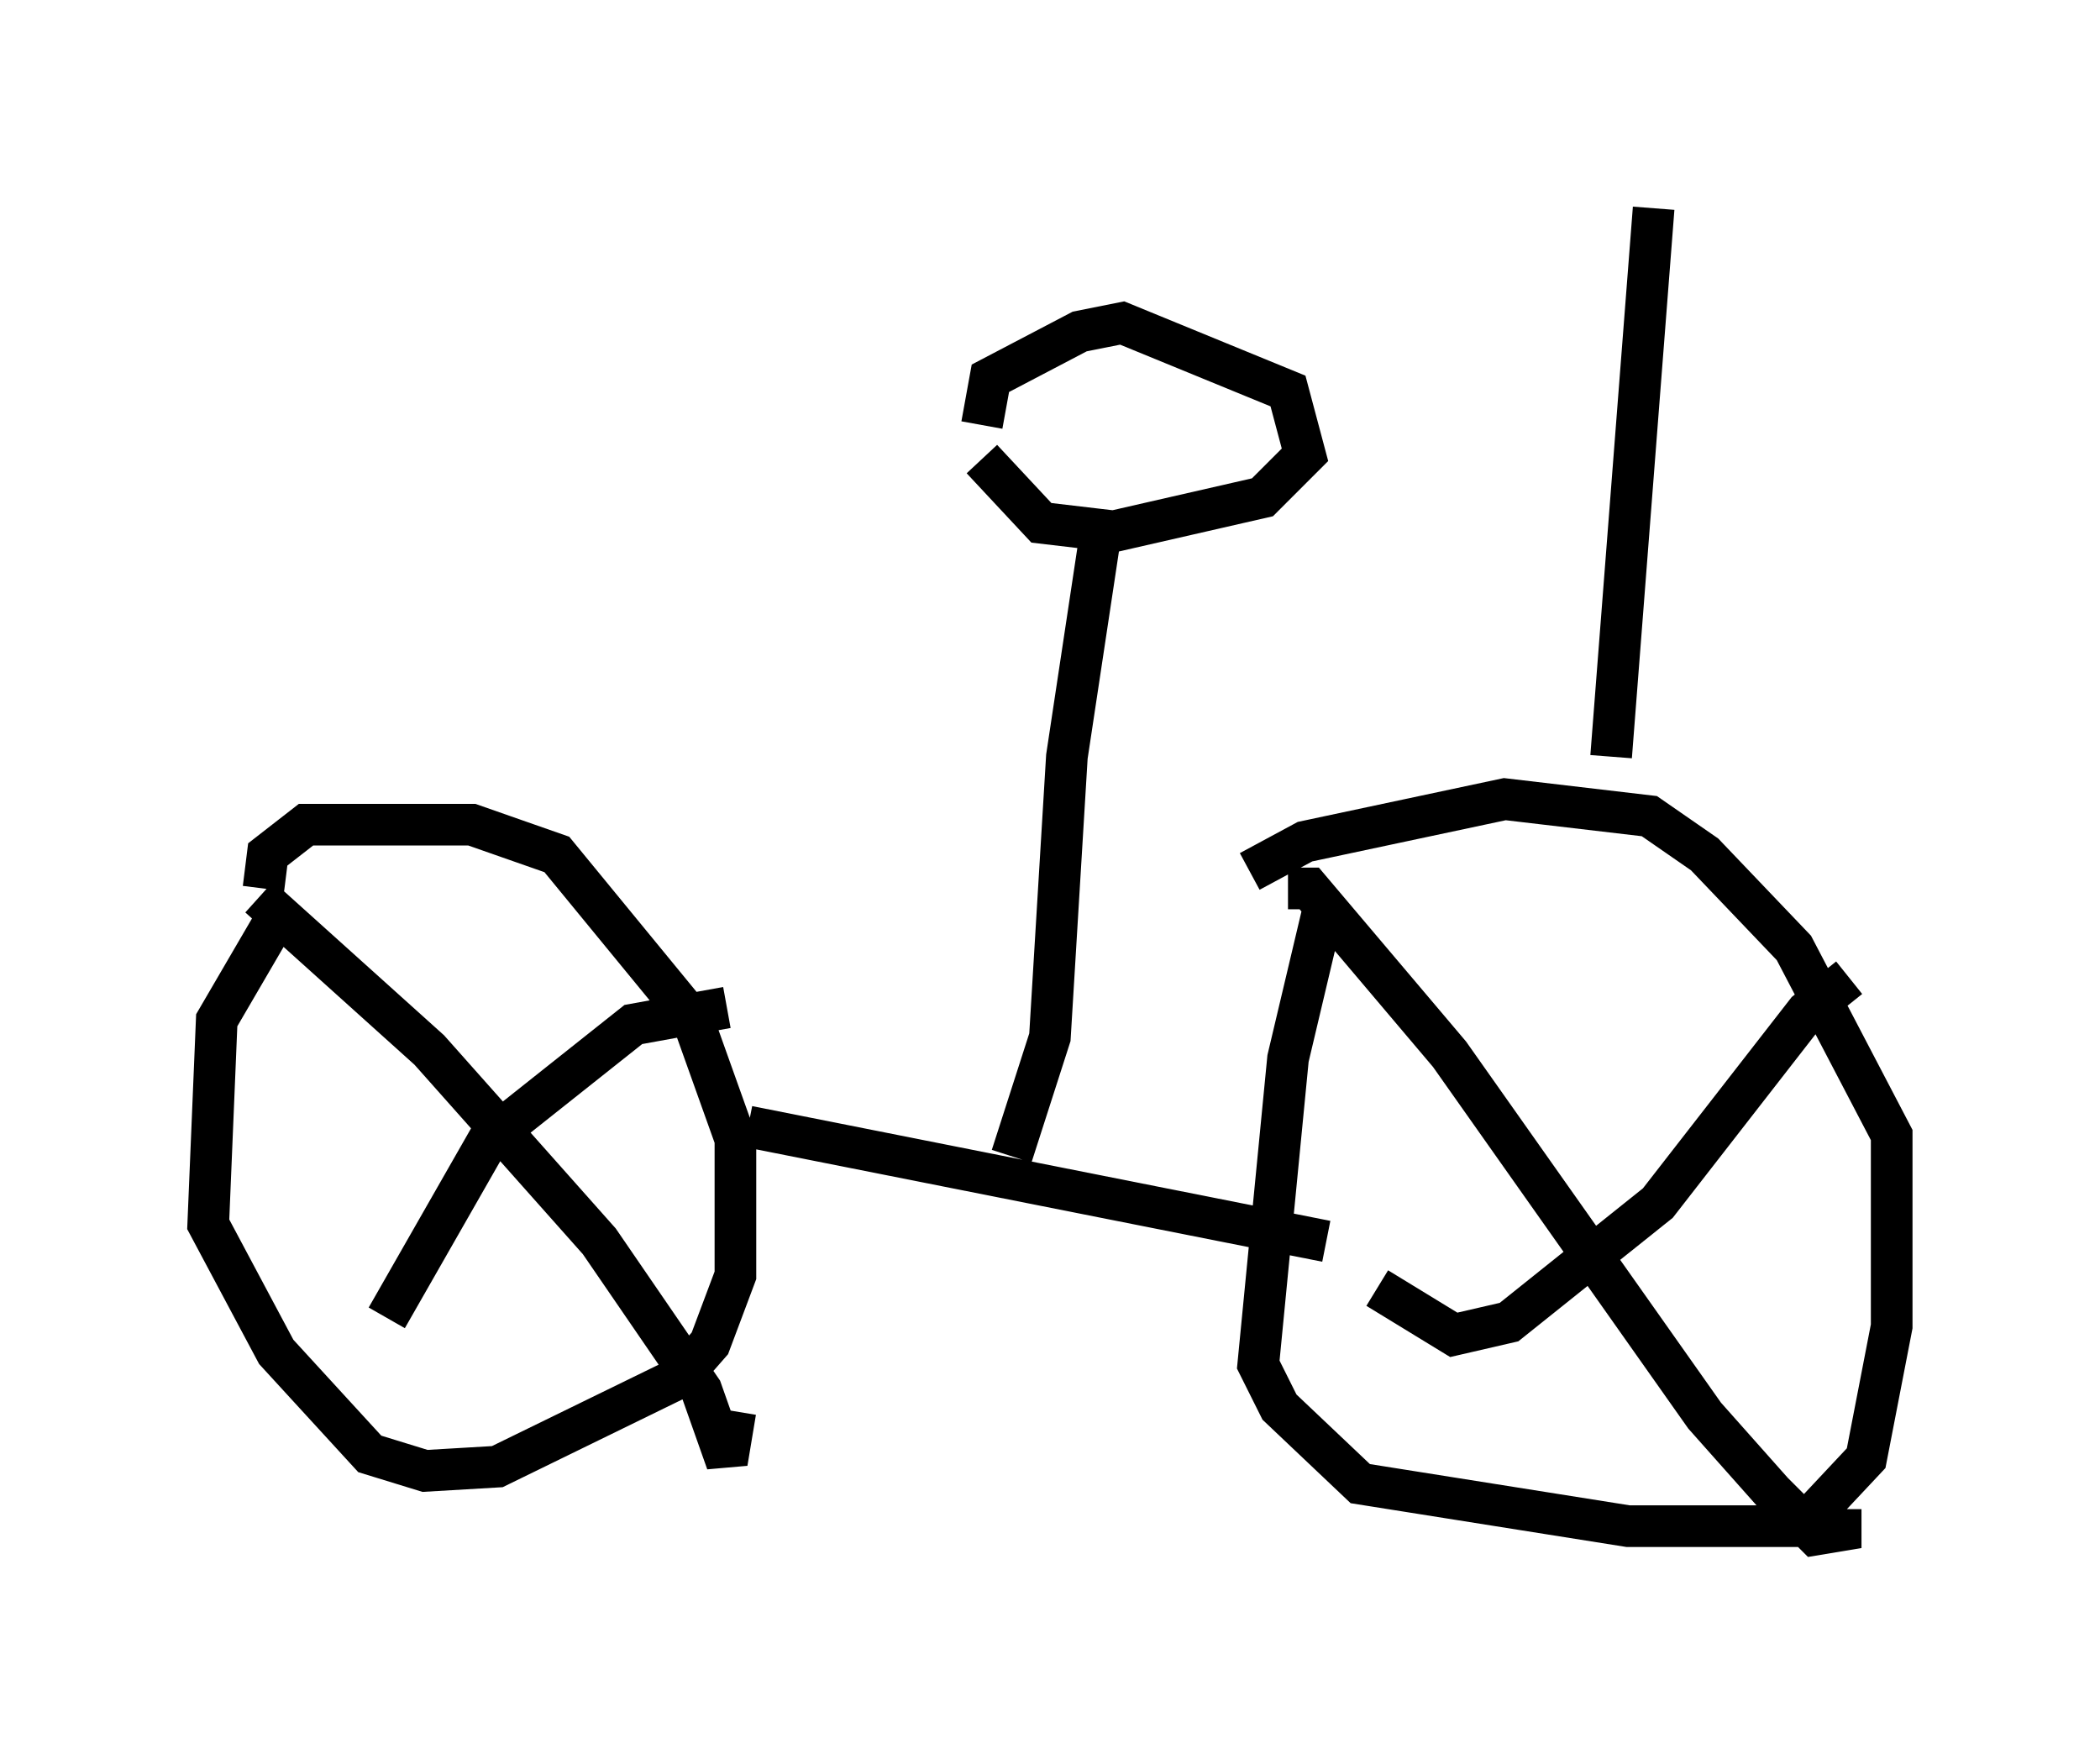 <?xml version="1.0" encoding="utf-8" ?>
<svg baseProfile="full" height="41.85" version="1.1" width="50.425" xmlns="http://www.w3.org/2000/svg" xmlns:ev="http://www.w3.org/2001/xml-events" xmlns:xlink="http://www.w3.org/1999/xlink"><defs /><rect fill="white" height="41.85" width="50.425" x="0" y="0" /><path d="M7.348, 22.048 m-0.715, 0.0 l-1.429, 2.45 -0.204, 4.9 l1.633, 3.063 2.246, 2.45 l1.327, 0.408 1.735, -0.102 l4.39, -2.144 0.715, -0.817 l0.613, -1.633 0.0, -3.267 l-1.021, -2.858 -3.267, -3.981 l-2.042, -0.715 -3.981, 0.0 l-0.919, 0.715 -0.102, 0.817 m-0.102, 0.204 l4.083, 3.675 4.083, 4.594 l2.45, 3.573 0.613, 1.735 l0.204, -1.225 m-0.204, -9.698 l-2.246, 0.408 -3.471, 2.756 l-2.45, 4.288 m8.677, -4.594 l13.883, 2.756 m0.0, -8.269 l-0.919, 3.879 -0.715, 7.35 l0.51, 1.021 1.94, 1.838 l6.431, 1.021 4.185, 0.0 l1.531, -1.633 0.613, -3.165 l0.0, -4.594 -2.348, -4.492 l-2.144, -2.246 -1.327, -0.919 l-3.471, -0.408 -4.798, 1.021 l-1.327, 0.715 m0.919, 0.408 l0.51, 0.0 3.369, 3.981 l6.125, 8.677 1.633, 1.838 l1.021, 1.021 0.613, -0.102 l0.0, -0.51 m0.204, -12.761 l-1.021, 0.817 -3.573, 4.594 l-3.573, 2.858 -1.327, 0.306 l-1.838, -1.123 m-8.779, -3.165 l0.919, -2.858 0.408, -6.738 l0.817, -5.41 m-2.858, -1.735 l1.429, 1.531 1.735, 0.204 l3.573, -0.817 1.021, -1.021 l-0.408, -1.531 -3.981, -1.633 l-1.021, 0.204 -2.144, 1.123 l-0.204, 1.123 m15.109, 7.963 l1.021, -13.169 " fill="none" stroke="black" stroke-width="1" /></svg>